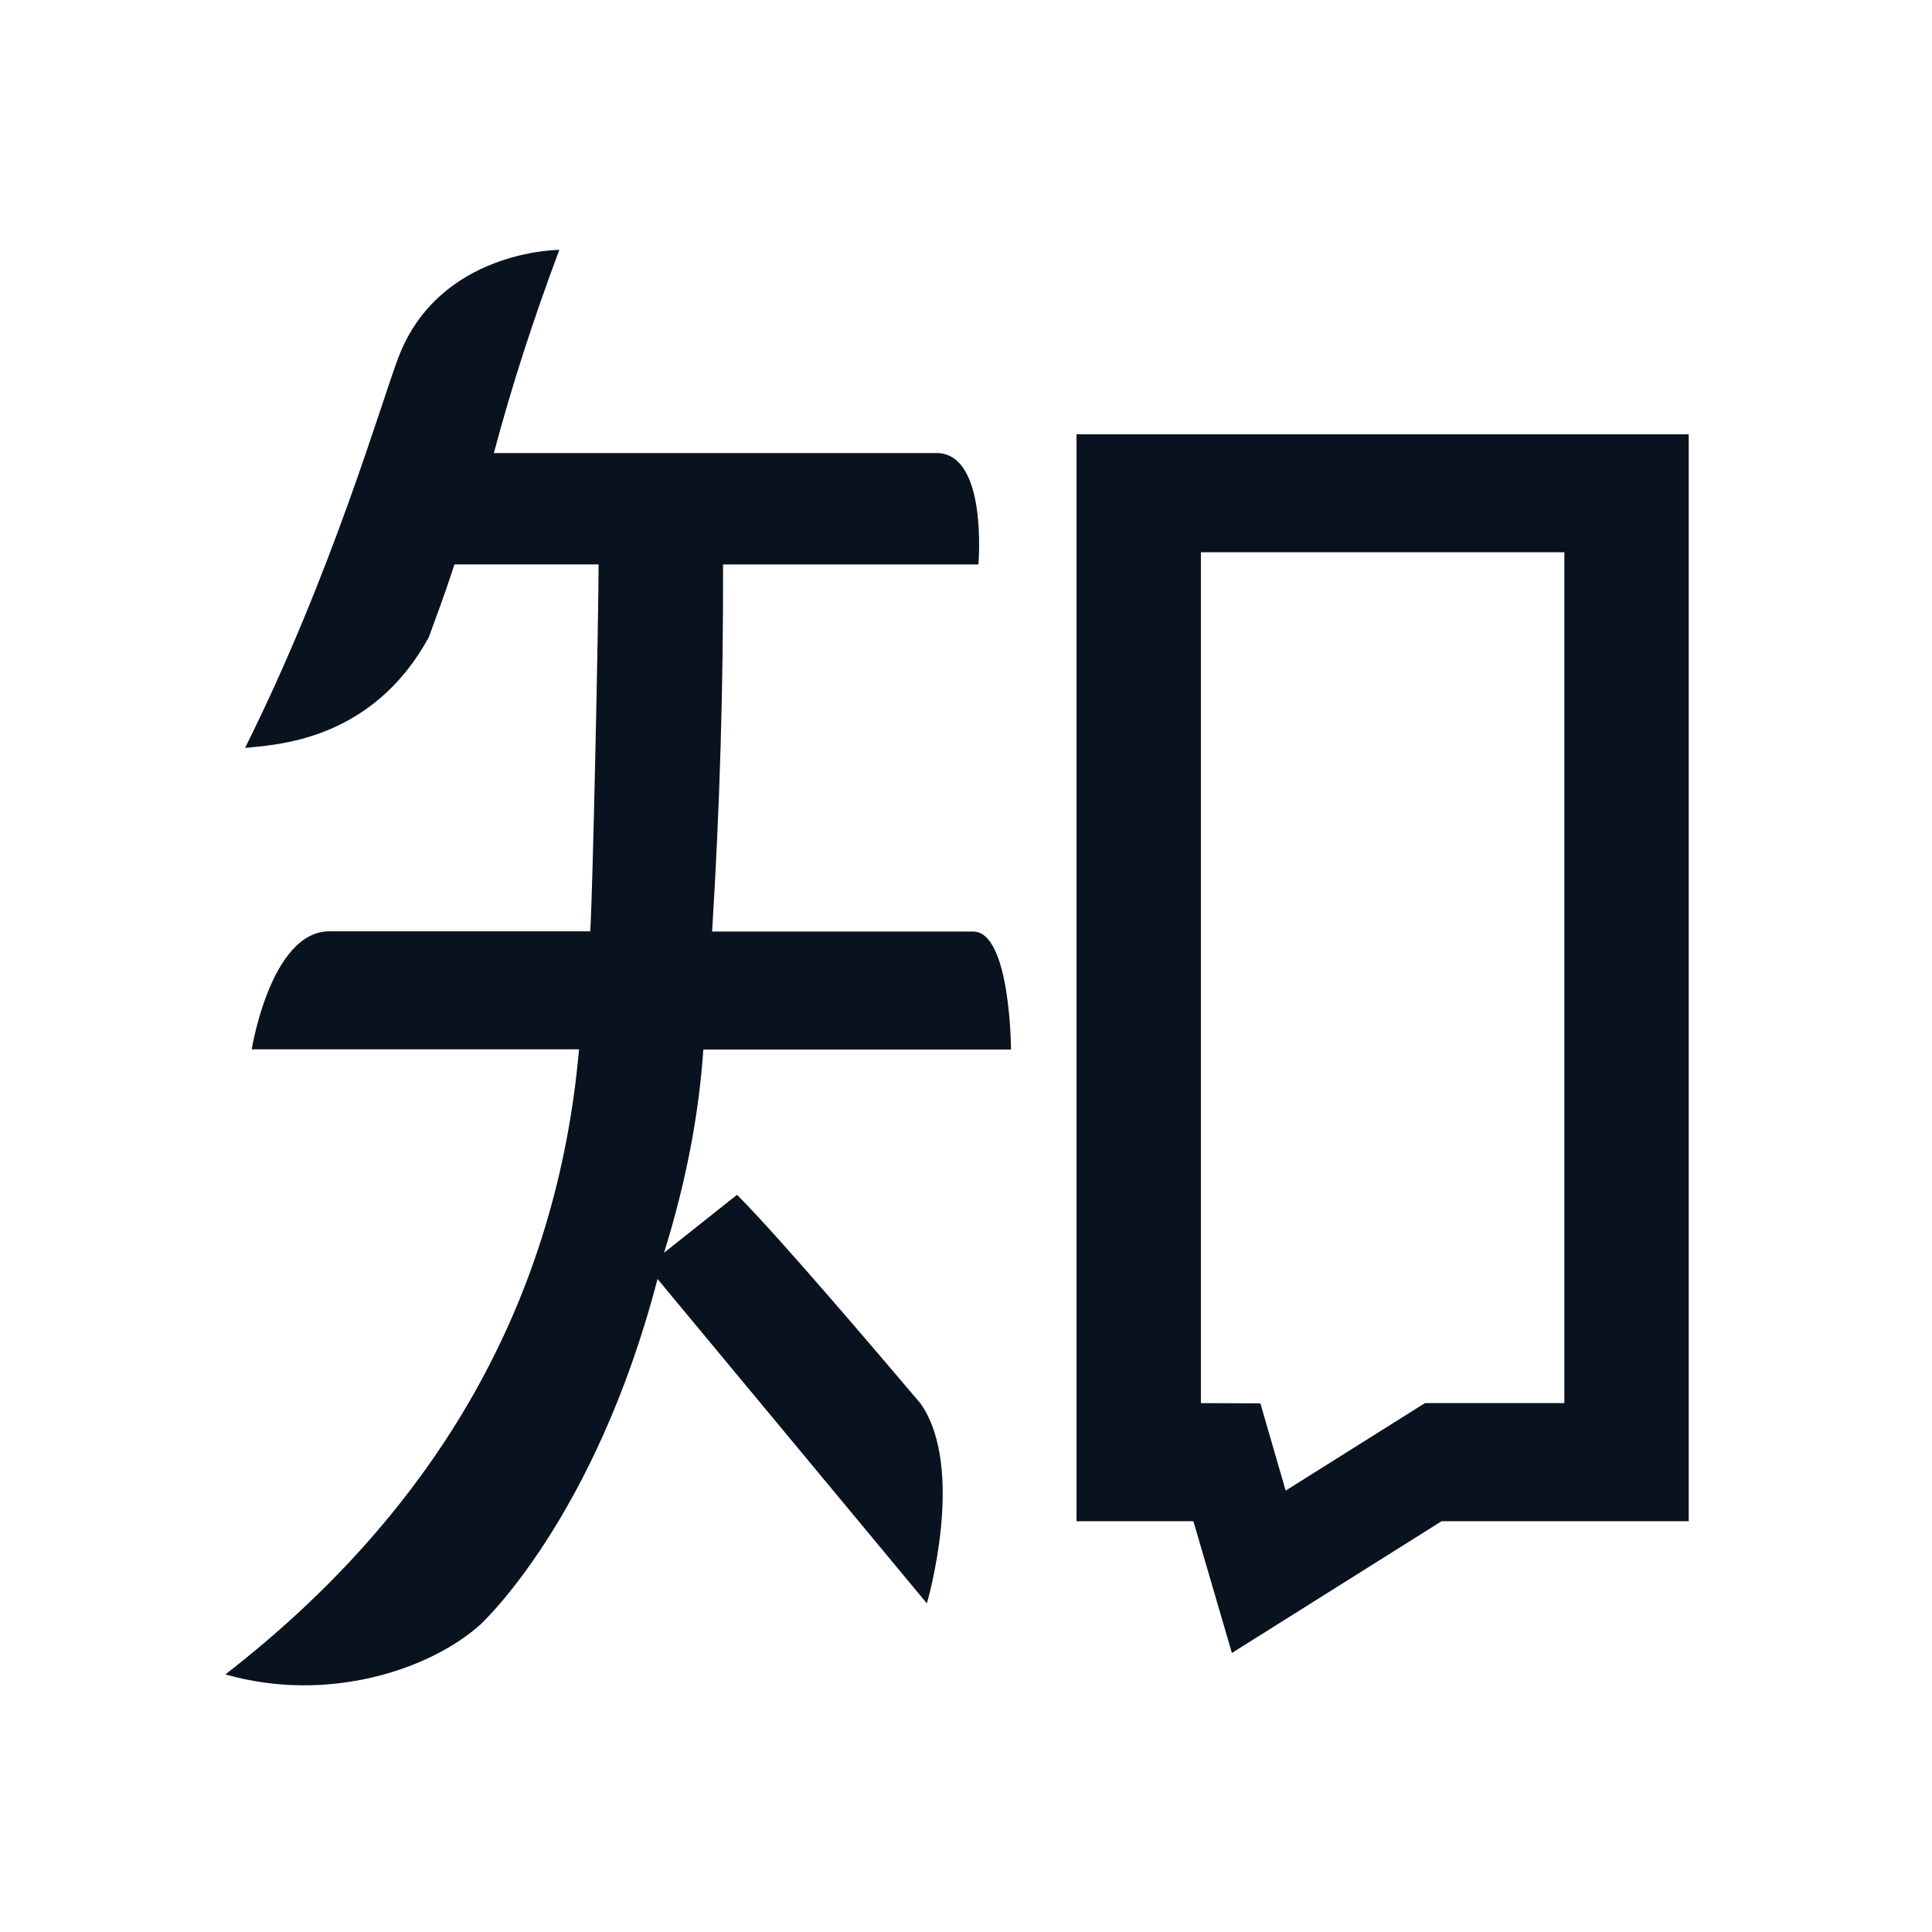 <svg width="24" height="24" viewBox="0 0 24 24" fill="none" xmlns="http://www.w3.org/2000/svg">
<g clip-path="url(#clip0_11_48604)">
<path d="M13.373 18.897H14.825L15.303 20.534L17.908 18.897H20.978V5.395H13.373V18.897ZM14.918 6.86H19.433V17.43H17.701L15.971 18.517L15.657 17.433L14.918 17.43V6.861V6.86ZM12.088 11.572H8.846C8.941 10.054 8.986 8.533 8.982 7.012H12.154C12.154 7.012 12.276 5.612 11.622 5.628H6.135C6.351 4.814 6.623 3.973 6.948 3.104C6.948 3.104 5.455 3.104 4.948 4.443C4.737 4.995 4.128 7.12 3.044 9.291C3.409 9.251 4.617 9.218 5.328 7.913C5.459 7.547 5.484 7.5 5.646 7.011H7.436C7.436 7.662 7.362 11.162 7.332 11.569H4.092C3.363 11.569 3.127 13.035 3.127 13.035H7.193C6.92 16.131 5.456 18.74 2.8 20.8C4.07 21.163 5.336 20.743 5.962 20.186C5.962 20.186 7.387 18.889 8.168 15.888L11.514 19.918C11.514 19.918 12.004 18.25 11.437 17.437C10.967 16.883 9.697 15.385 9.156 14.842L8.249 15.562C8.519 14.695 8.682 13.852 8.737 13.038H12.559C12.559 13.038 12.554 11.572 12.089 11.572H12.088Z" fill="#09121F"/>
</g>
<defs>
<clipPath id="clip0_11_48604">
<rect width="24" height="24" fill="white"/>
</clipPath>
</defs>
</svg>
